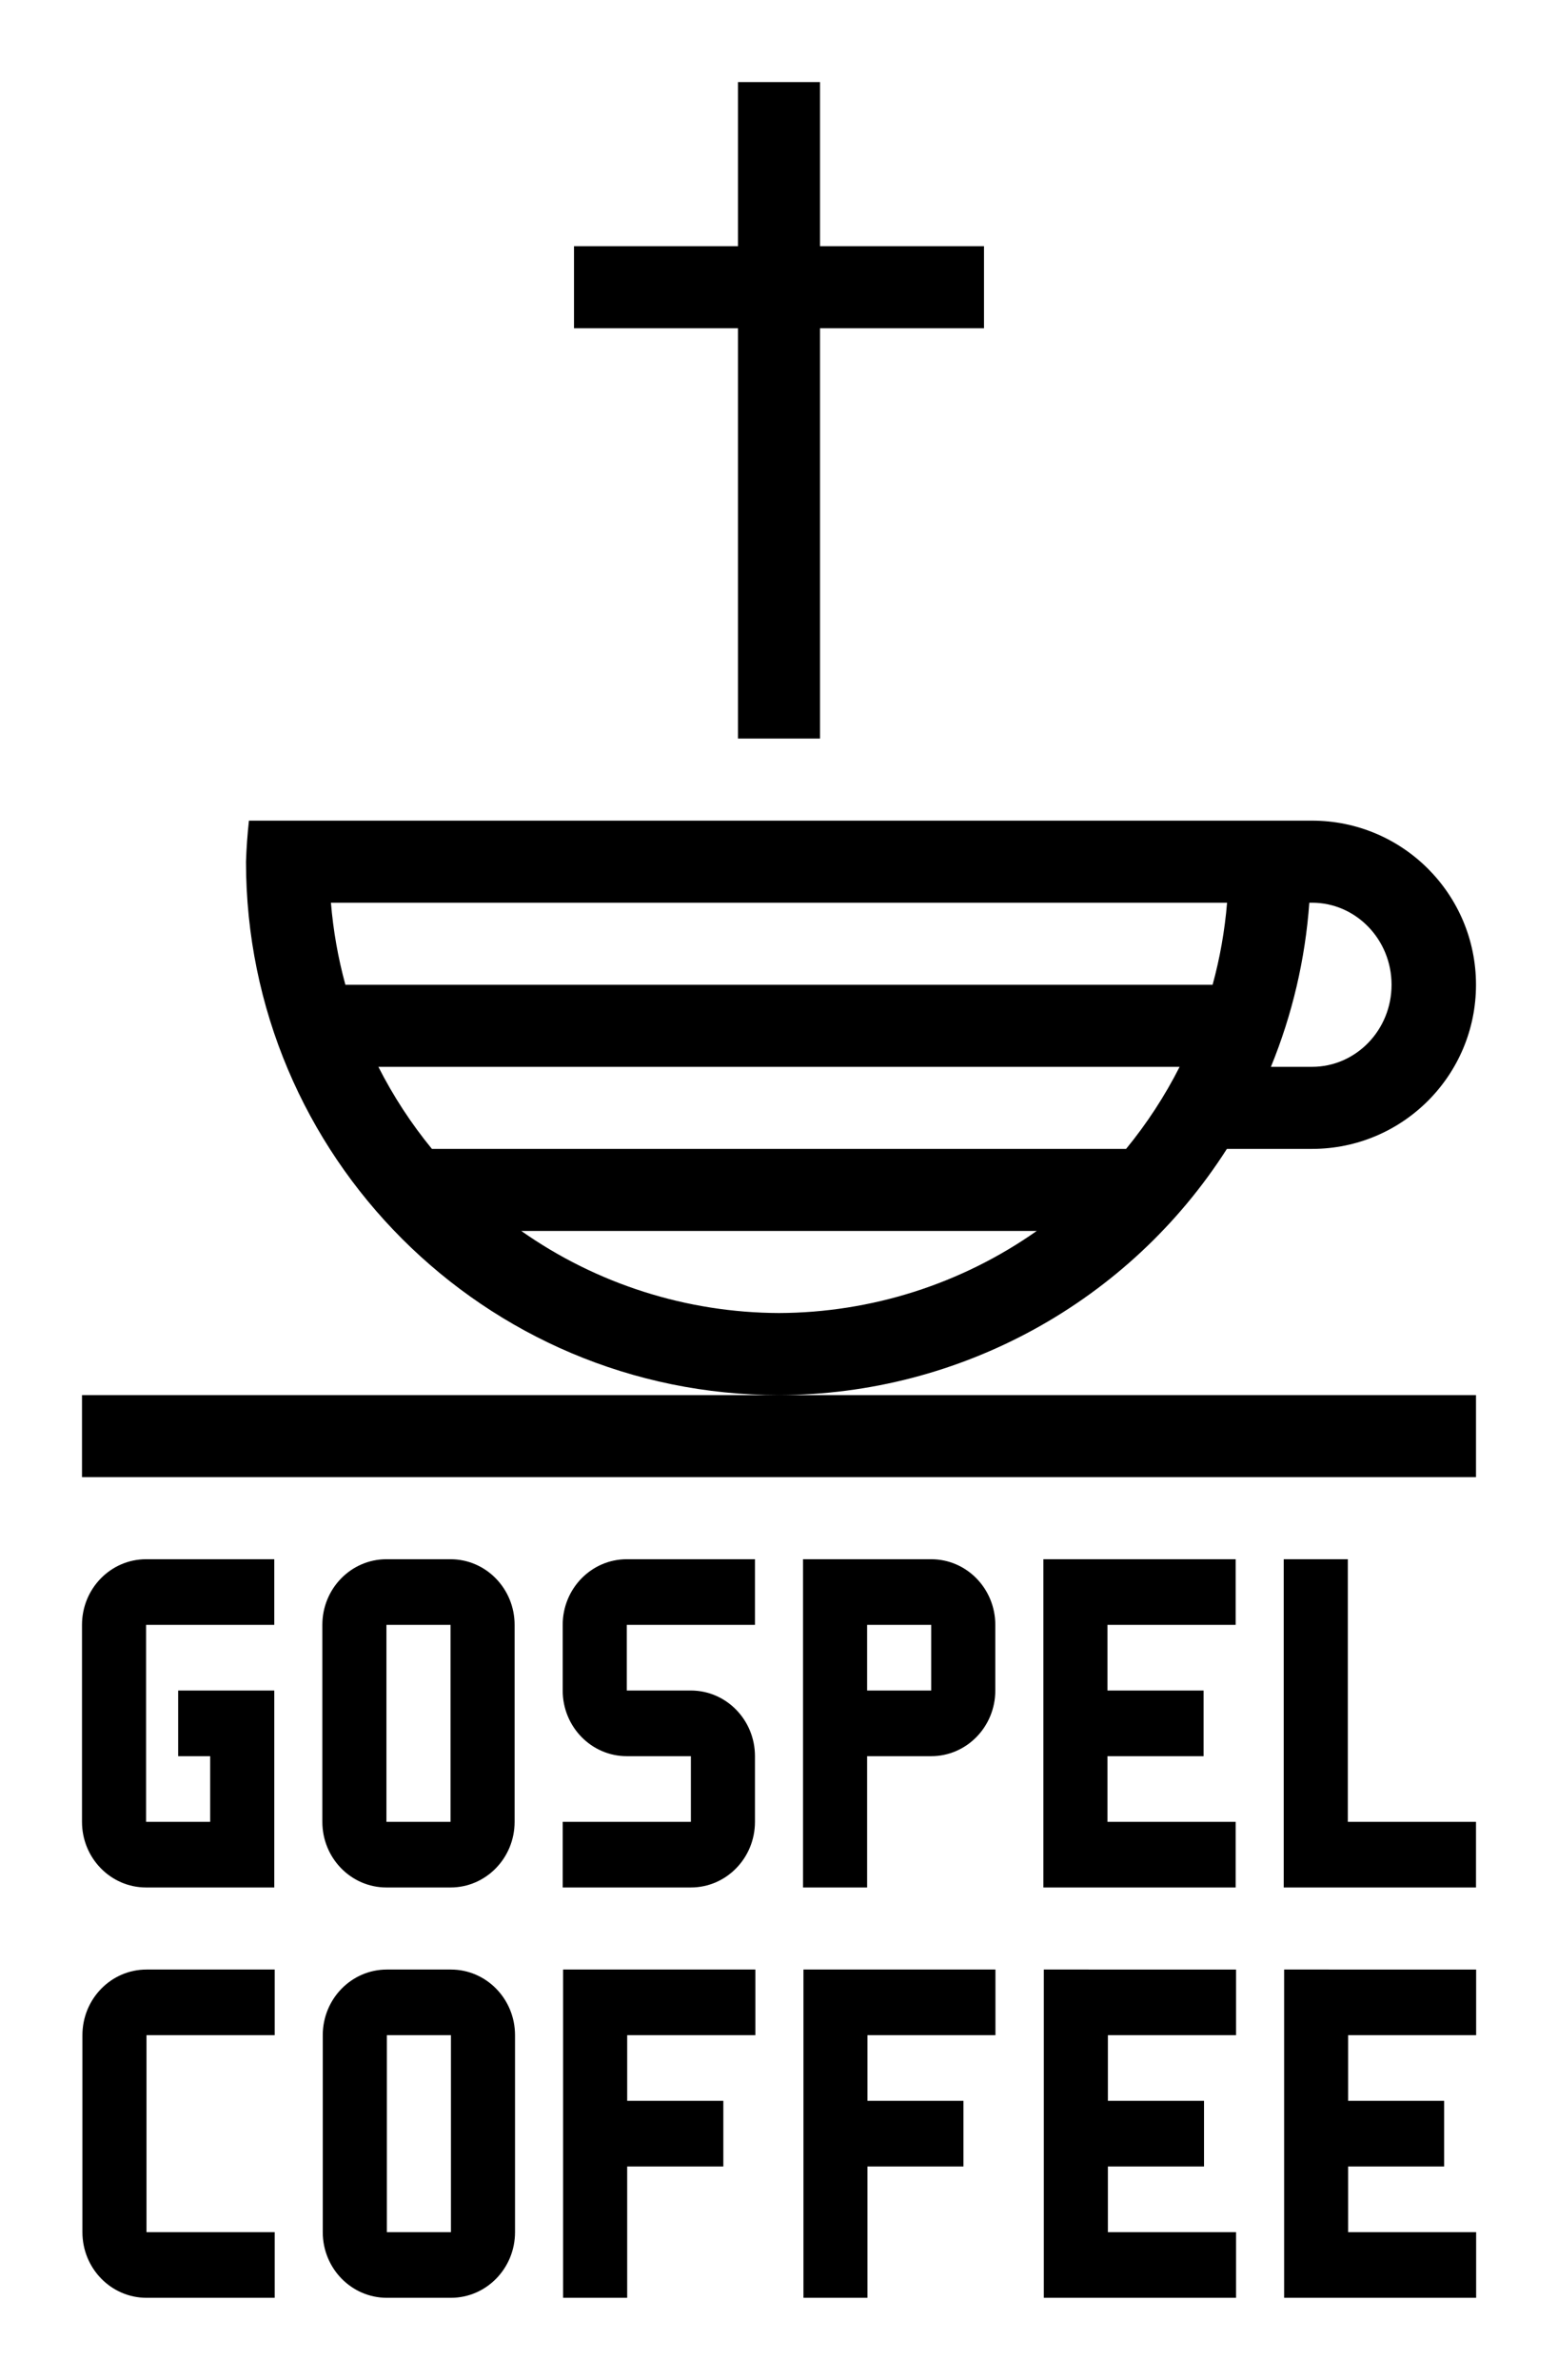 <?xml version="1.0" encoding="UTF-8" standalone="no"?>
<!-- Created with Inkscape (http://www.inkscape.org/) -->

<svg
   width="608"
   height="928"
   viewBox="0 0 608 928"
   version="1.1"
   id="svg1"
   inkscape:version="1.3.2 (091e20e, 2023-11-25)"
   sodipodi:docname="logo-tall-1.2.svg"
   inkscape:export-filename="logo-tall.png"
   inkscape:export-xdpi="96"
   inkscape:export-ydpi="96"
   xmlns:inkscape="http://www.inkscape.org/namespaces/inkscape"
   xmlns:sodipodi="http://sodipodi.sourceforge.net/DTD/sodipodi-0.dtd"
   xmlns="http://www.w3.org/2000/svg"
   xmlns:svg="http://www.w3.org/2000/svg">
  <sodipodi:namedview
     id="namedview1"
     pagecolor="#ffffff"
     bordercolor="#000000"
     borderopacity="0.25"
     inkscape:showpageshadow="2"
     inkscape:pageopacity="0.0"
     inkscape:pagecheckerboard="0"
     inkscape:deskcolor="#d1d1d1"
     inkscape:document-units="px"
     showgrid="true"
     inkscape:zoom="0.39863578"
     inkscape:cx="969.55672"
     inkscape:cy="671.03861"
     inkscape:window-width="1728"
     inkscape:window-height="1046"
     inkscape:window-x="0"
     inkscape:window-y="38"
     inkscape:window-maximized="0"
     inkscape:current-layer="layer2"
     showguides="false">
    <inkscape:grid
       id="grid2"
       units="px"
       originx="-96"
       originy="7.3486326e-08"
       spacingx="1"
       spacingy="1"
       empcolor="#0099e5"
       empopacity="0.302"
       color="#0099e5"
       opacity="0.149"
       empspacing="32"
       dotted="false"
       gridanglex="30"
       gridanglez="30"
       visible="true"
       enabled="true" />
    <sodipodi:guide
       position="32,274.683"
       orientation="0,1000"
       id="ink-font-guide-ascender"
       inkscape:label="ascender"
       inkscape:locked="false" />
    <sodipodi:guide
       position="32,124.683"
       orientation="0,1000"
       id="ink-font-guide-caps"
       inkscape:label="caps"
       inkscape:locked="false" />
    <sodipodi:guide
       position="32,-75.317"
       orientation="0,1000"
       id="ink-font-guide-x-height"
       inkscape:label="x-height"
       inkscape:locked="false" />
    <sodipodi:guide
       position="32,-475.317"
       orientation="0,1000"
       id="ink-font-guide-baseline"
       inkscape:label="baseline"
       inkscape:locked="false" />
    <sodipodi:guide
       position="32,-675.317"
       orientation="0,1000"
       id="ink-font-guide-descender"
       inkscape:label="descender"
       inkscape:locked="false" />
  </sodipodi:namedview>
  <defs
     id="defs1">
    <filter
       style="color-interpolation-filters:sRGB"
       id="filter34"
       inkscape:label="filter1"
       x="0"
       y="0"
       width="1"
       height="1" />
  </defs>
  <g
     inkscape:label="cross-and-cup"
     inkscape:groupmode="layer"
     id="layer1"
     transform="translate(-96,1.9146972e-5)"
     style="display:inline">
    <path
       id="rect2"
       style="fill:#000000;stroke:none;stroke-width:3.2;stroke-linecap:round;stroke-dasharray:none;stroke-opacity:1;paint-order:stroke fill markers"
       d="m 384,32 v 64 h -64 v 32 h 64 v 160 h 32 V 128 h 64 V 96 H 416 V 32 Z M 193.145,320 c -0.587,5.317 -0.969,10.654 -1.145,16 0,114.875 93.125,208 208,208 70.804,-0.165 136.662,-36.336 174.787,-96 H 608 c 35.346,0 64,-28.654 64,-64 0,-35.346 -28.654,-64 -64,-64 H 225.258 Z M 400,544 H 128 v 32 H 400 672 V 544 Z M 225.145,352 h 349.711 c -0.889,10.818 -2.778,21.53 -5.641,32 H 230.785 c -2.863,-10.47 -4.751,-21.182 -5.641,-32 z m 381.807,0 H 608 c 17.147,10e-5 31.047,14.327 31.047,32 0,17.673 -13.9,32 -31.047,32 h -16.033 c 8.355,-20.404 13.413,-42.007 14.984,-64 z m -363.287,64 h 312.672 c -5.78,11.393 -12.784,22.123 -20.887,32 H 264.551 c -8.103,-9.877 -15.107,-20.607 -20.887,-32 z m 55.76,64 H 500.576 C 471.114,500.704 436.01,511.873 400,512 363.99,511.873 328.886,500.704 299.424,480 Z"
       inkscape:label="rect2"
       sodipodi:nodetypes="cccccccccccccccccssscccccccccccccccsssccccccccccc" />
  </g>
  <g
     inkscape:groupmode="layer"
     id="layer2"
     inkscape:label="Text"
     style="display:inline"
     transform="translate(32,32)">
    <path
       id="rect9-2-2"
       style="fill:#000000;fill-opacity:1;stroke:none;stroke-width:3.204;stroke-linecap:round;stroke-dasharray:none;stroke-opacity:1;paint-order:stroke fill markers"
       d="m 375.172,576 v 128 h 25.011 50.023 v -25.6 h -50.023 v -25.6 h 25.012 12.506 v -25.6 h -12.506 -25.012 v -25.6 h 50.023 v -25.6 h -50.023 z"
       inkscape:label="E"
       sodipodi:nodetypes="ccccccccccccccccc" />
    <path
       id="rect9-2-2-6"
       style="display:inline;fill:#000000;fill-opacity:1;stroke:none;stroke-width:3.204;stroke-linecap:round;stroke-dasharray:none;stroke-opacity:1;paint-order:stroke fill markers"
       d="M 375.333,736 V 864 h 25.011 50.023 v -25.6 h -50.023 v -25.6 h 25.012 12.506 v -25.6 h -12.506 -25.012 v -25.6 h 50.023 v -25.6 h -50.023 z"
       inkscape:label="E"
       sodipodi:nodetypes="ccccccccccccccccc" />
    <path
       id="rect9-2-2-4-8"
       style="fill:#000000;fill-opacity:1;stroke:none;stroke-width:3.204;stroke-linecap:round;stroke-dasharray:none;stroke-opacity:1;paint-order:stroke fill markers"
       d="m 468.966,576 v 128 h 25.012 50.023 v -25.6 h -50.023 v -102.4 z"
       inkscape:label="L"
       sodipodi:nodetypes="cccccccc" />
    <path
       id="rect11-0-6"
       style="fill:#000000;fill-opacity:1;stroke:none;stroke-width:3.204;stroke-linecap:round;stroke-dasharray:none;stroke-opacity:1;paint-order:stroke fill markers"
       d="m 281.379,576 v 128 h 25.012 v -51.2 h 25.011 c 13.813,0 25.011,-11.462 25.011,-25.6 v -25.6 c -1e-5,-14.138 -11.198,-25.6 -25.011,-25.6 h -25.011 z m 25.012,25.6 h 25.011 v 25.6 h -25.011 z"
       inkscape:label="P"
       sodipodi:nodetypes="ccccssssccccccc" />
    <path
       id="rect9-2-2-5-3"
       style="fill:#000000;fill-opacity:1;stroke:none;stroke-width:3.204;stroke-linecap:round;stroke-dasharray:none;stroke-opacity:1;paint-order:stroke fill markers"
       d="M 469.126,736 V 864 h 24.976 49.951 v -25.6 h -49.951 v -25.6 h 24.976 12.488 v -25.6 h -12.488 -24.976 v -25.6 h 49.951 v -25.6 h -49.951 z"
       inkscape:label="E"
       sodipodi:nodetypes="ccccccccccccccccc" />
    <path
       id="rect9-2-2-6-4"
       style="display:inline;fill:#000000;fill-opacity:1;stroke:none;stroke-width:3.204;stroke-linecap:round;stroke-dasharray:none;stroke-opacity:1;paint-order:stroke fill markers"
       d="m 187.747,736 v 128 h 25.011 v 0 -25.6 0 V 812.8 h 25.011 12.506 v -25.6 h -12.506 -25.011 v -25.6 h 50.023 v -25.6 h -50.023 z"
       inkscape:label="E"
       sodipodi:nodetypes="ccccccccccccccccc" />
    <path
       id="rect9-2-2-5-3-1"
       style="display:inline;fill:#000000;fill-opacity:1;stroke:none;stroke-width:3.204;stroke-linecap:round;stroke-dasharray:none;stroke-opacity:1;paint-order:stroke fill markers"
       d="M 281.54,736 V 864 h 24.976 18.769 -18.769 v -25.6 0 -25.6 h 24.976 12.488 v -25.6 H 331.491 306.516 v -25.6 h 49.951 V 736 H 306.516 Z"
       inkscape:label="E"
       sodipodi:nodetypes="cccccccccccccccccc" />
    <path
       id="rect9-2"
       style="fill:#000000;fill-opacity:1;stroke:none;stroke-width:3.204;stroke-linecap:round;stroke-dasharray:none;stroke-opacity:1;paint-order:stroke fill markers"
       d="m 212.598,576 c -13.813,0 -25.011,11.462 -25.011,25.6 v 25.6 c 0,14.139 11.198,25.6 25.011,25.6 h 25.012 v 25.6 h -50.023 v 25.6 h 50.023 c 13.813,0 25.011,-11.462 25.011,-25.6 v -25.6 c 0,-14.139 -11.198,-25.6 -25.011,-25.6 h -25.012 v -25.6 h 50.023 v -25.6 z"
       inkscape:label="S"
       sodipodi:nodetypes="ssssccccssssccccs" />
    <path
       id="rect11-2"
       style="fill:#000000;fill-opacity:1;stroke:none;stroke-width:3.204;stroke-linecap:round;stroke-dasharray:none;stroke-opacity:1;paint-order:stroke fill markers"
       d="m 118.805,576 c -13.813,0 -25.011,11.462 -25.011,25.6 v 76.8 c 4e-6,14.138 11.198,25.6 25.011,25.6 h 25.011 c 13.813,-1e-5 25.011,-11.462 25.011,-25.6 v -76.8 c 0,-14.138 -11.198,-25.6 -25.011,-25.6 z m 0,25.6 h 25.011 v 76.8 h -25.011 z"
       inkscape:label="O"
       sodipodi:nodetypes="sssssssssccccc" />
    <path
       id="rect11-2-7"
       style="display:inline;fill:#000000;fill-opacity:1;stroke:none;stroke-width:3.204;stroke-linecap:round;stroke-dasharray:none;stroke-opacity:1;paint-order:stroke fill markers"
       d="m 118.966,736 c -13.813,0 -25.011,11.462 -25.011,25.6 v 76.8 C 93.954,852.538 105.152,864 118.966,864 h 25.011 c 13.813,-10e-6 25.011,-11.462 25.011,-25.6 v -76.8 c 0,-14.138 -11.198,-25.6 -25.011,-25.6 z m 0,25.6 h 25.011 v 76.8 H 118.966 Z"
       inkscape:label="O"
       sodipodi:nodetypes="sssssssssccccc" />
    <path
       id="rect9"
       style="fill:#000000;fill-opacity:1;stroke:none;stroke-width:3.204;stroke-linecap:round;stroke-dasharray:none;stroke-opacity:1;paint-order:stroke fill markers"
       d="M 25.011,576 C 11.198,576 3.7868393e-6,587.462 0,601.6 v 76.8 c -1.6229316e-6,14.138 11.198,25.6 25.011,25.6 h 50.023 v -25.6 V 627.2 H 50.023 37.517 v 25.6 h 12.506 v 25.6 H 25.011 v -76.8 H 75.034 V 576 Z"
       inkscape:label="G"
       sodipodi:nodetypes="ssssccccccccccccs" />
    <path
       id="rect9-5"
       style="display:inline;fill:#000000;fill-opacity:1;stroke:none;stroke-width:3.204;stroke-linecap:round;stroke-dasharray:none;stroke-opacity:1;paint-order:stroke fill markers"
       d="m 25.172,736 c -13.813,0 -25.011,11.462 -25.011,25.6 v 76.8 C 0.161,852.538 11.359,864 25.172,864 h 50.023 v -25.6 h 10e-7 -25.011 25.011 -25.011 v 0 0 H 25.172 v -76.8 h 50.023 v -25.6 z"
       inkscape:label="G"
       sodipodi:nodetypes="ssssccccccccccccs" />
  </g>
</svg>
